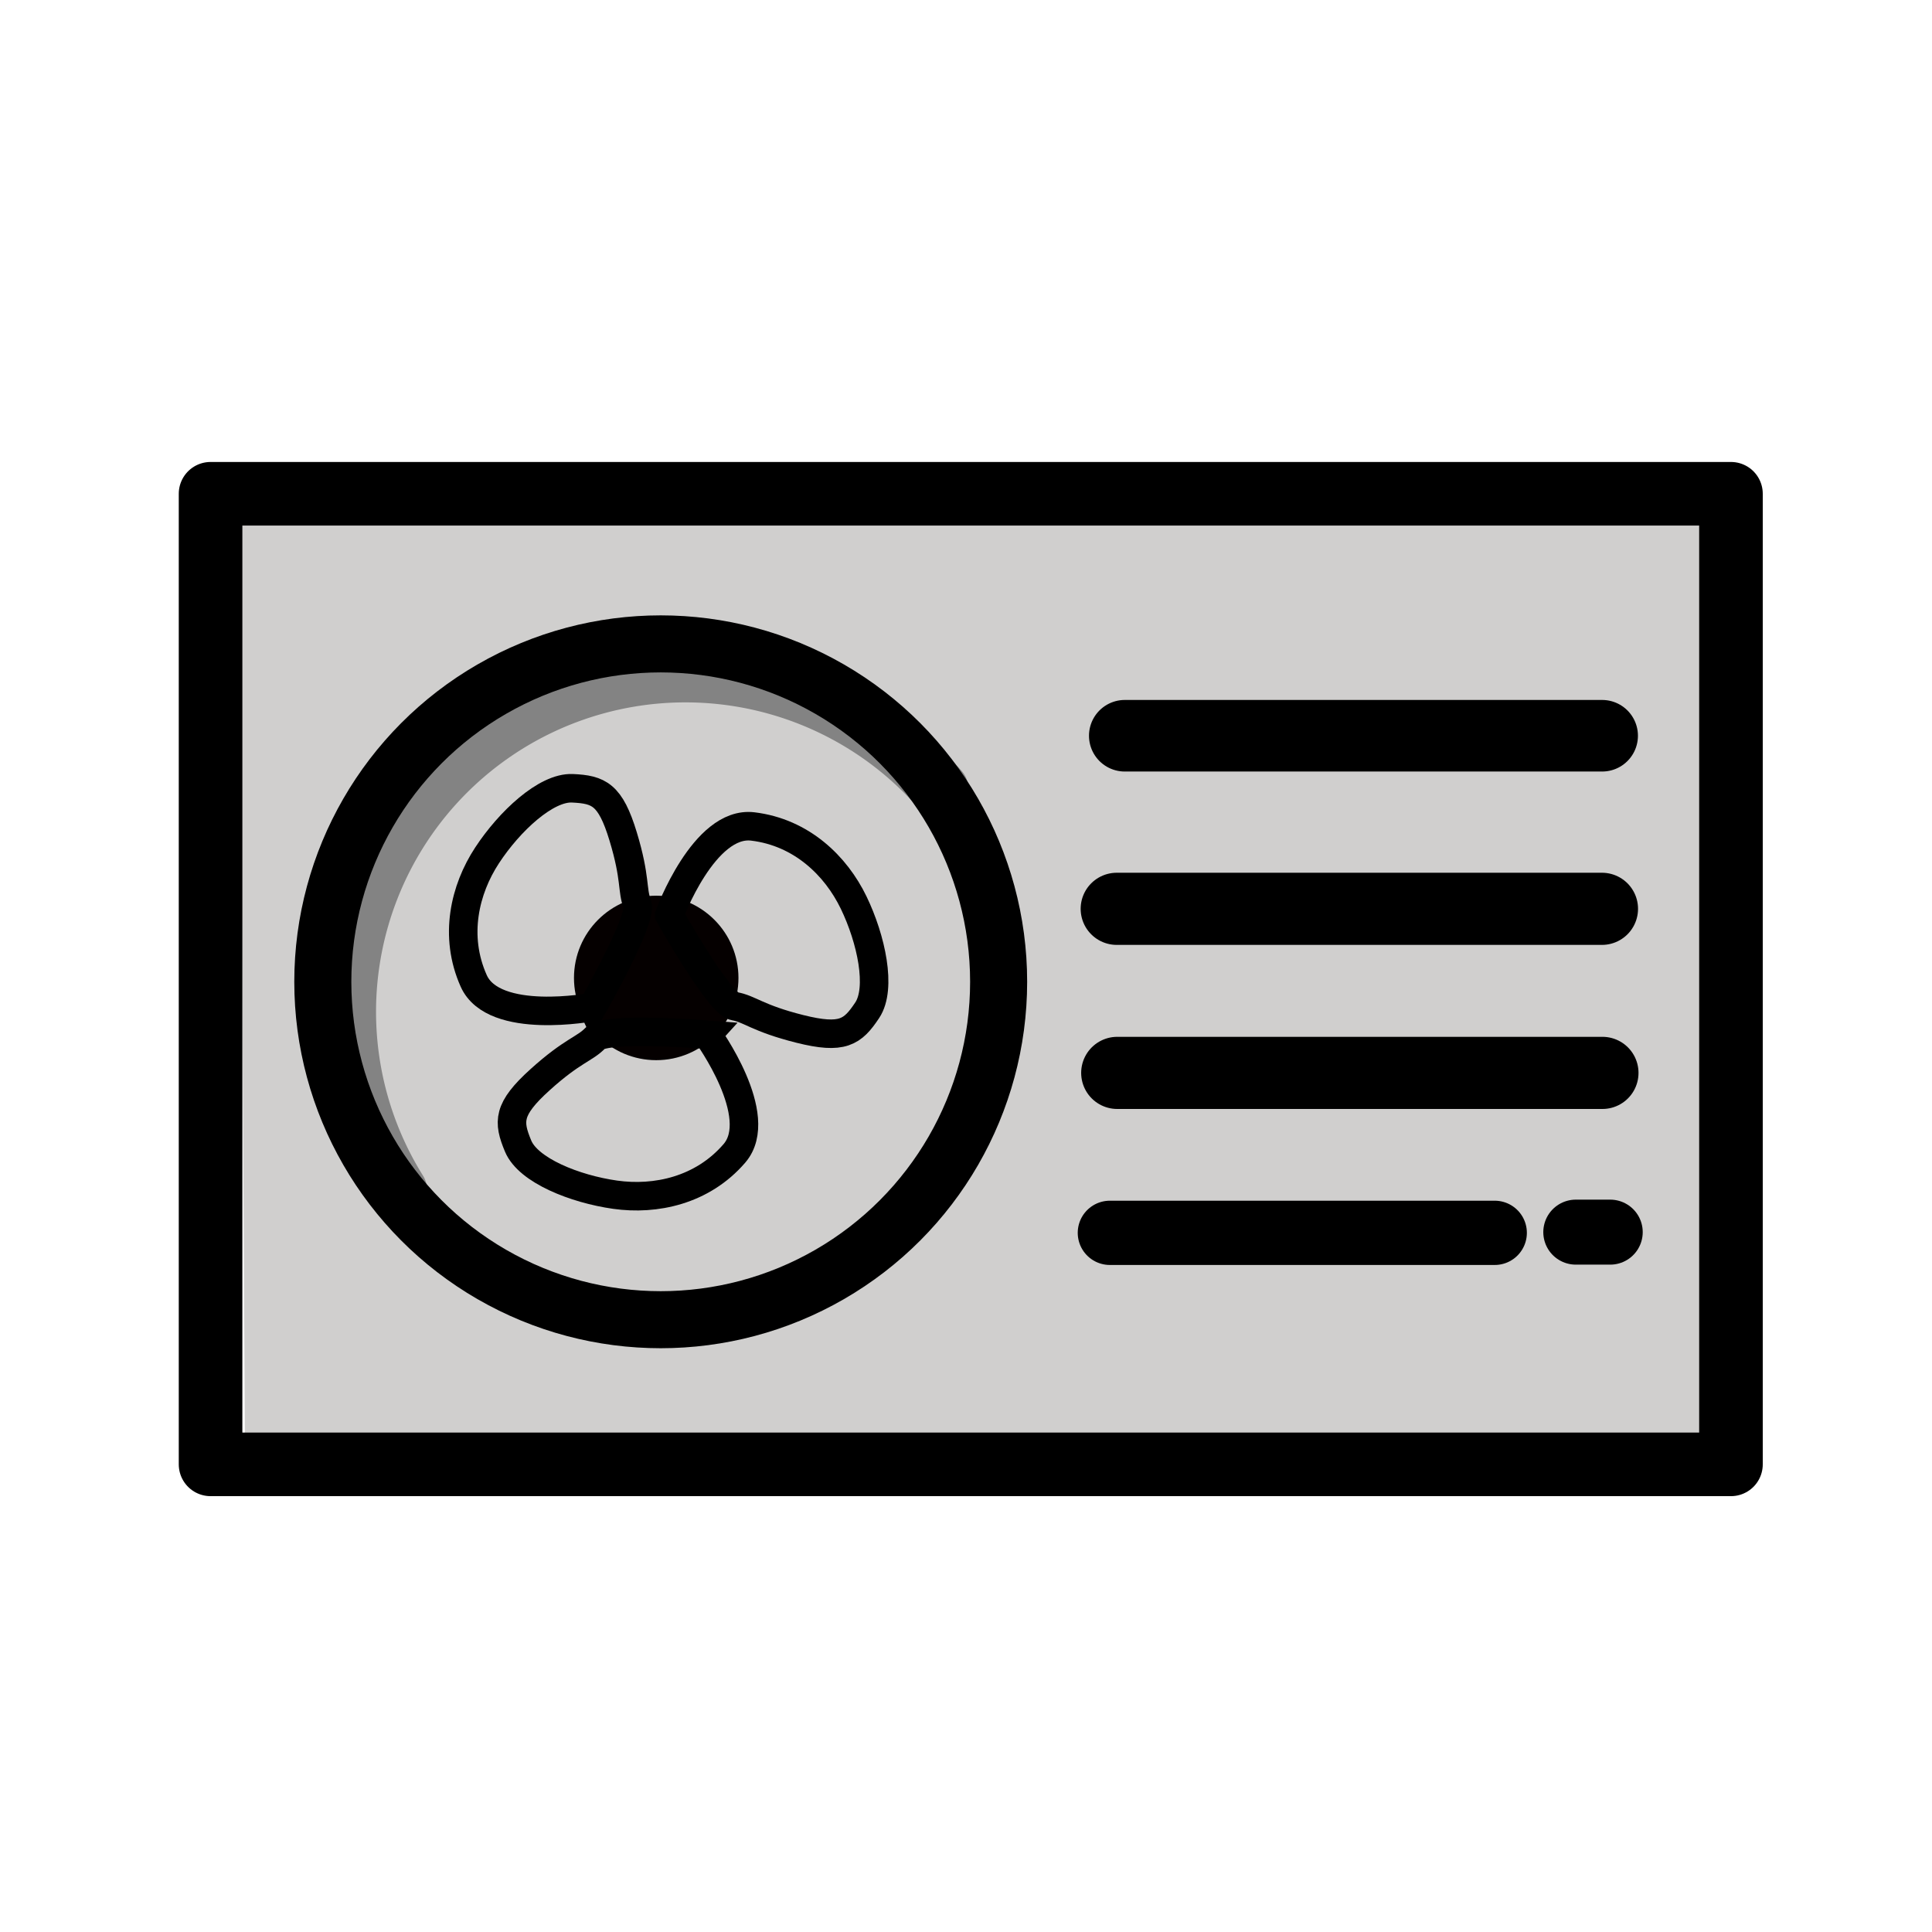 <?xml version="1.0" encoding="UTF-8" standalone="no"?>
<svg
   id="emoji"
   viewBox="0 0 72 72"
   version="1.1"
   sodipodi:docname="logement . climatisation.svg"
   xml:space="preserve"
   inkscape:version="1.2.2 (732a01da63, 2022-12-09, custom)"
   xmlns:inkscape="http://www.inkscape.org/namespaces/inkscape"
   xmlns:sodipodi="http://sodipodi.sourceforge.net/DTD/sodipodi-0.dtd"
   xmlns="http://www.w3.org/2000/svg"
   xmlns:svg="http://www.w3.org/2000/svg"><defs
     id="defs240" /><sodipodi:namedview
     id="namedview238"
     pagecolor="#ffffff"
     bordercolor="#666666"
     borderopacity="1.0"
     inkscape:showpageshadow="2"
     inkscape:pageopacity="0.0"
     inkscape:pagecheckerboard="0"
     inkscape:deskcolor="#d1d1d1"
     showgrid="false"
     inkscape:zoom="18.915818"
     inkscape:cx="23.287388"
     inkscape:cy="35.816585"
     inkscape:window-width="1920"
     inkscape:window-height="1055"
     inkscape:window-x="0"
     inkscape:window-y="0"
     inkscape:window-maximized="1"
     inkscape:current-layer="color" /><g
     id="color"
     transform="matrix(0.933,0,0,0.933,2.027,1.557)"><path
       fill="#d0cfce"
       stroke="none"
       d="M 7.608,55.609 H 65.76 l 0.071,-36.616 H 7.401 Z"
       id="path198"
       style="stroke-width:1.271"
       sodipodi:nodetypes="ccccc" /><circle
       cx="24.039"
       cy="37.393"
       r="3.285"
       fill="#3f3f3f"
       stroke="none"
       id="circle206"
       style="fill:#050000;fill-opacity:1;stroke-width:1.642" /></g><g
     id="hair" /><g
     id="skin" /><g
     id="skin-shadow" /><g
     id="line"
     transform="matrix(1.185,0,0,1.185,-6.553,-16.939)"><rect
       x="12.152"
       y="29.823"
       width="47.815"
       height="30.524"
       fill="none"
       stroke="#000000"
       stroke-linecap="round"
       stroke-linejoin="round"
       stroke-miterlimit="10"
       stroke-width="2"
       id="rect218" /><line
       x1="40.666"
       x2="55.925"
       y1="48.036"
       y2="48.036"
       fill="none"
       stroke="#000000"
       stroke-linecap="round"
       stroke-linejoin="round"
       stroke-miterlimit="10"
       stroke-width="1.301"
       id="line222-6"
       style="stroke-width:2.269;stroke-dasharray:none" /><line
       x1="40.903"
       x2="55.916"
       y1="37.433"
       y2="37.433"
       fill="none"
       stroke="#000000"
       stroke-linecap="round"
       stroke-linejoin="round"
       stroke-miterlimit="10"
       stroke-width="1.29"
       id="line220-7"
       style="stroke-width:2.251;stroke-dasharray:none" /><line
       x1="40.65"
       x2="55.91"
       y1="42.876"
       y2="42.876"
       fill="none"
       stroke="#000000"
       stroke-linecap="round"
       stroke-linejoin="round"
       stroke-miterlimit="10"
       stroke-width="1.301"
       id="line222-5"
       style="stroke-width:2.269;stroke-dasharray:none" /><line
       x1="40.434"
       x2="52.538"
       y1="53.066"
       y2="53.066"
       fill="none"
       stroke="#000000"
       stroke-linecap="round"
       stroke-linejoin="round"
       stroke-miterlimit="10"
       stroke-width="1.301"
       id="line222"
       style="stroke-width:2.021;stroke-dasharray:none" /><path
       fill="none"
       stroke="#000000"
       stroke-linecap="round"
       stroke-linejoin="round"
       stroke-miterlimit="10"
       stroke-width="3.038"
       id="circle226-3"
       style="stroke:#838383;stroke-width:1.794;stroke-dasharray:none;stroke-opacity:1"
       sodipodi:type="arc"
       sodipodi:cx="27.087349"
       sodipodi:cy="46.114651"
       sodipodi:rx="10.627499"
       sodipodi:ry="10.627499"
       sodipodi:start="2.5840377"
       sodipodi:end="5.5655436"
       sodipodi:arc-type="arc"
       d="m 18.069,51.738 a 10.627,10.627 0 0 1 2.692,-14.163 10.627,10.627 0 0 1 14.333,1.551"
       sodipodi:open="true" /><circle
       cx="26.309"
       cy="45.171"
       fill="none"
       stroke="#000000"
       stroke-linecap="round"
       stroke-linejoin="round"
       stroke-miterlimit="10"
       stroke-width="3.038"
       id="circle226"
       r="10.627"
       style="stroke-width:1.794;stroke-dasharray:none" /><path
       style="fill:none;stroke:#000000;stroke-width:2.044;stroke-linecap:round;stroke-linejoin:miter;stroke-dasharray:none;stroke-opacity:1"
       d="M 56.17,53.044 H 55.087"
       id="path5633"
       sodipodi:nodetypes="cc" /><path
       style="fill:none;stroke:#000000;stroke-width:0.897;stroke-linecap:butt;stroke-linejoin:miter;stroke-dasharray:none;stroke-opacity:1"
       d="m 26.578,43.07 c 0,0 1.09,-2.97 2.627,-2.784 1.537,0.186 2.613,1.24 3.17,2.391 0.557,1.151 0.888,2.695 0.429,3.387 -0.459,0.692 -0.776,0.925 -2.118,0.589 -1.342,-0.336 -1.582,-0.634 -2.062,-0.715 -0.479,-0.081 -2.046,-2.867 -2.046,-2.867 z"
       id="path9277" /><path
       style="fill:none;stroke:#000000;stroke-width:0.897;stroke-linecap:butt;stroke-linejoin:miter;stroke-dasharray:none;stroke-opacity:1"
       d="m 27.777,46.834 c 0,0 1.86,2.559 0.85,3.732 -1.01,1.173 -2.485,1.48 -3.751,1.301 -1.266,-0.179 -2.733,-0.763 -3.052,-1.53 -0.319,-0.766 -0.336,-1.16 0.691,-2.087 1.026,-0.927 1.407,-0.961 1.742,-1.314 0.335,-0.353 3.521,-0.103 3.521,-0.103 z"
       id="path9277-2" /><path
       style="fill:none;stroke:#000000;stroke-width:0.897;stroke-linecap:butt;stroke-linejoin:miter;stroke-dasharray:none;stroke-opacity:1"
       d="m 24.167,45.963 c 0,0 -3.107,0.593 -3.739,-0.82 -0.632,-1.414 -0.281,-2.879 0.42,-3.948 0.701,-1.07 1.854,-2.148 2.684,-2.11 0.829,0.038 1.193,0.19 1.595,1.514 0.402,1.324 0.27,1.683 0.447,2.136 0.177,0.453 -1.406,3.23 -1.406,3.23 z"
       id="path9277-9" /></g></svg>
